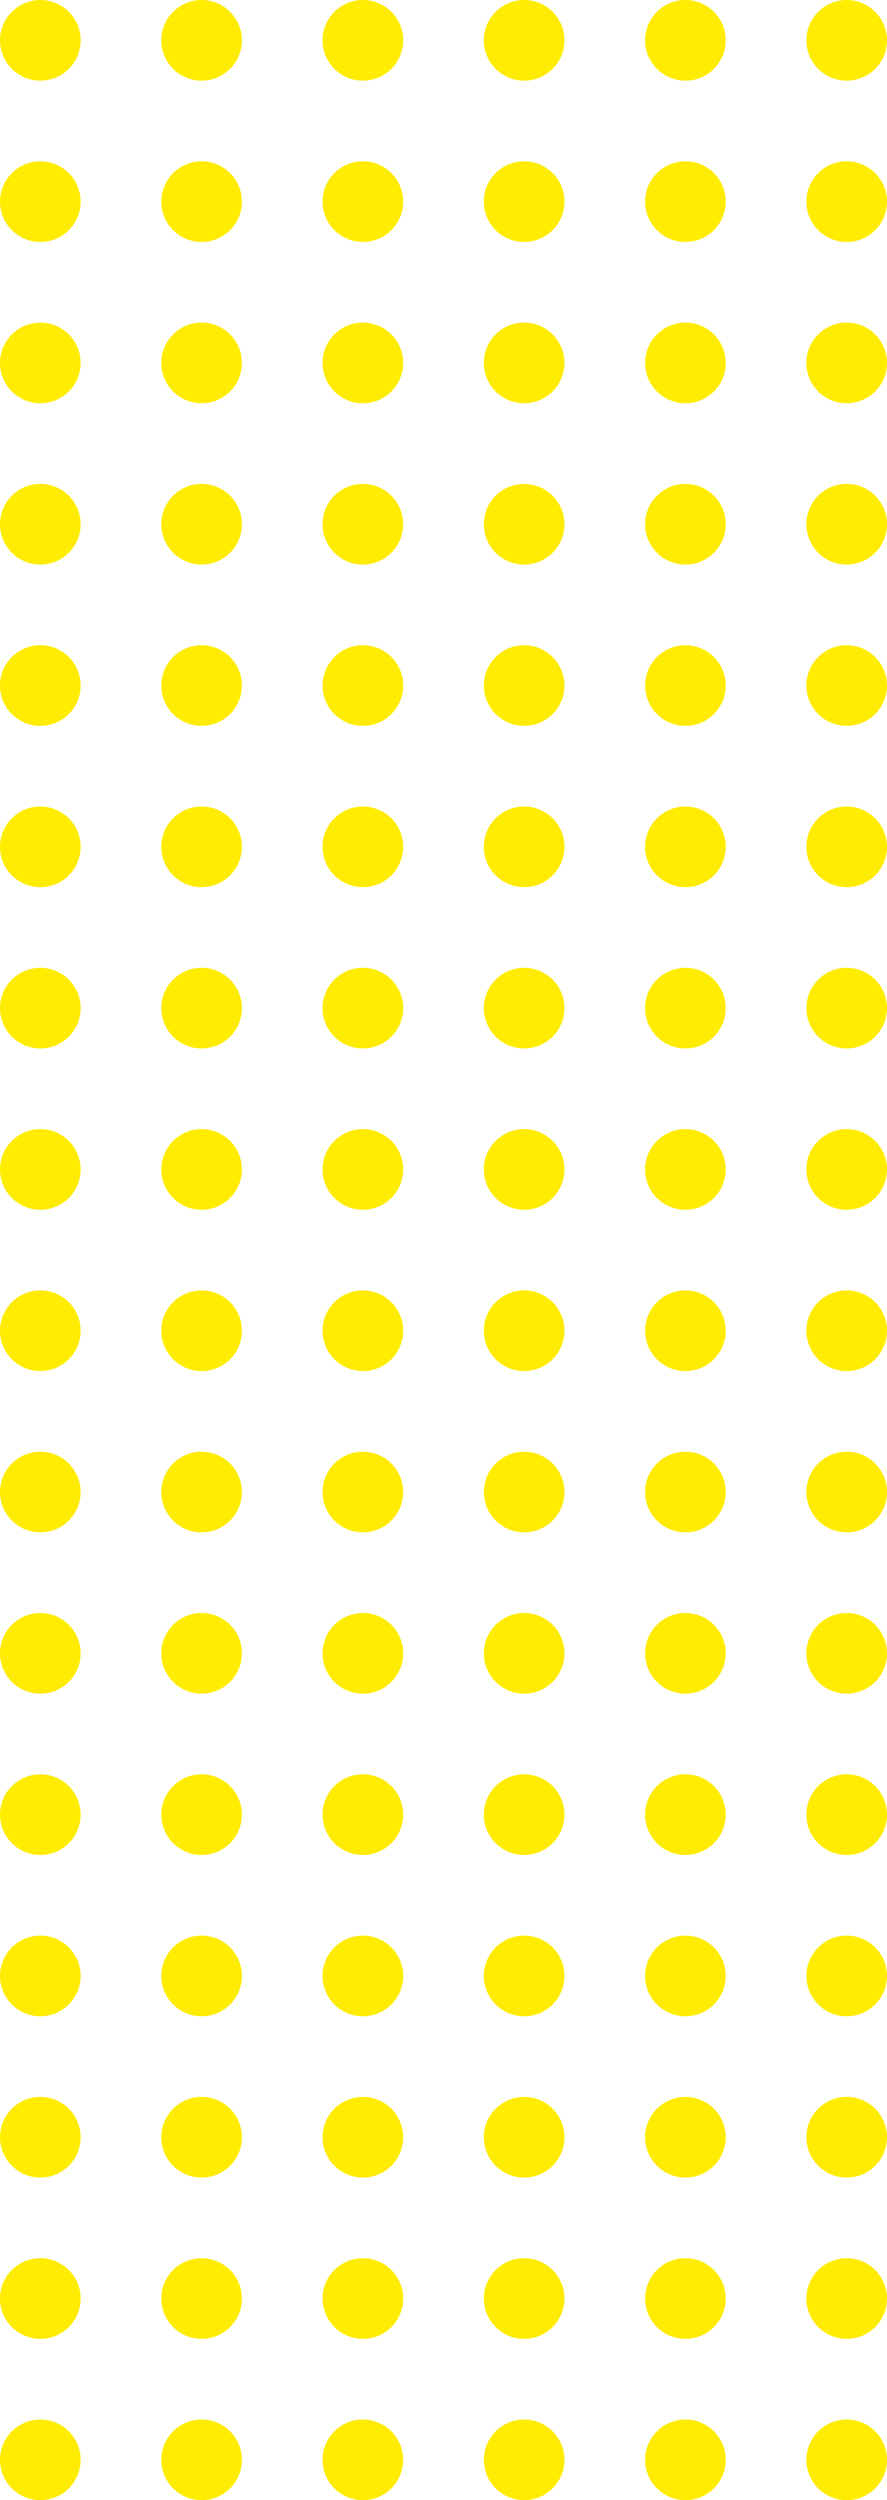 <?xml version="1.0" encoding="UTF-8"?>
<svg width="110px" height="310px" viewBox="0 0 110 310" version="1.1" xmlns="http://www.w3.org/2000/svg" xmlns:xlink="http://www.w3.org/1999/xlink">
    <!-- Generator: Sketch 49 (51002) - http://www.bohemiancoding.com/sketch -->
    <title>Dots</title>
    <desc>Created with Sketch.</desc>
    <defs></defs>
    <g id="Page-1" stroke="none" stroke-width="1" fill="none" fill-rule="evenodd">
        <g id="Sign-Up-Page" transform="translate(-1254, -620)" fill="#FFEC00">
            <g id="Dots" transform="translate(1254, 620)">
                <g id="Group-3" transform="translate(0, 60)">
                    <circle id="Oval-2" cx="5" cy="5" r="5"></circle>
                    <circle id="Oval-2" cx="25" cy="5" r="5"></circle>
                    <circle id="Oval-2" cx="45" cy="5" r="5"></circle>
                    <circle id="Oval-2" cx="65" cy="5" r="5"></circle>
                    <circle id="Oval-2" cx="85" cy="5" r="5"></circle>
                    <circle id="Oval-2" cx="105" cy="5" r="5"></circle>
                </g>
                <g id="Group-3" transform="translate(0, 40)">
                    <circle id="Oval-2" cx="5" cy="5" r="5"></circle>
                    <circle id="Oval-2" cx="25" cy="5" r="5"></circle>
                    <circle id="Oval-2" cx="45" cy="5" r="5"></circle>
                    <circle id="Oval-2" cx="65" cy="5" r="5"></circle>
                    <circle id="Oval-2" cx="85" cy="5" r="5"></circle>
                    <circle id="Oval-2" cx="105" cy="5" r="5"></circle>
                </g>
                <g id="Group-3" transform="translate(0, 20)">
                    <circle id="Oval-2" cx="5" cy="5" r="5"></circle>
                    <circle id="Oval-2" cx="25" cy="5" r="5"></circle>
                    <circle id="Oval-2" cx="45" cy="5" r="5"></circle>
                    <circle id="Oval-2" cx="65" cy="5" r="5"></circle>
                    <circle id="Oval-2" cx="85" cy="5" r="5"></circle>
                    <circle id="Oval-2" cx="105" cy="5" r="5"></circle>
                </g>
                <g id="Group-3">
                    <circle id="Oval-2" cx="5" cy="5" r="5"></circle>
                    <circle id="Oval-2" cx="25" cy="5" r="5"></circle>
                    <circle id="Oval-2" cx="45" cy="5" r="5"></circle>
                    <circle id="Oval-2" cx="65" cy="5" r="5"></circle>
                    <circle id="Oval-2" cx="85" cy="5" r="5"></circle>
                    <circle id="Oval-2" cx="105" cy="5" r="5"></circle>
                </g>
                <g id="Group-3" transform="translate(0, 80)">
                    <circle id="Oval-2" cx="5" cy="5" r="5"></circle>
                    <circle id="Oval-2" cx="25" cy="5" r="5"></circle>
                    <circle id="Oval-2" cx="45" cy="5" r="5"></circle>
                    <circle id="Oval-2" cx="65" cy="5" r="5"></circle>
                    <circle id="Oval-2" cx="85" cy="5" r="5"></circle>
                    <circle id="Oval-2" cx="105" cy="5" r="5"></circle>
                </g>
                <g id="Group-3" transform="translate(0, 100)">
                    <circle id="Oval-2" cx="5" cy="5" r="5"></circle>
                    <circle id="Oval-2" cx="25" cy="5" r="5"></circle>
                    <circle id="Oval-2" cx="45" cy="5" r="5"></circle>
                    <circle id="Oval-2" cx="65" cy="5" r="5"></circle>
                    <circle id="Oval-2" cx="85" cy="5" r="5"></circle>
                    <circle id="Oval-2" cx="105" cy="5" r="5"></circle>
                </g>
                <g id="Group-3" transform="translate(0, 120)">
                    <circle id="Oval-2" cx="5" cy="5" r="5"></circle>
                    <circle id="Oval-2" cx="25" cy="5" r="5"></circle>
                    <circle id="Oval-2" cx="45" cy="5" r="5"></circle>
                    <circle id="Oval-2" cx="65" cy="5" r="5"></circle>
                    <circle id="Oval-2" cx="85" cy="5" r="5"></circle>
                    <circle id="Oval-2" cx="105" cy="5" r="5"></circle>
                </g>
                <g id="Group-3" transform="translate(0, 140)">
                    <circle id="Oval-2" cx="5" cy="5" r="5"></circle>
                    <circle id="Oval-2" cx="25" cy="5" r="5"></circle>
                    <circle id="Oval-2" cx="45" cy="5" r="5"></circle>
                    <circle id="Oval-2" cx="65" cy="5" r="5"></circle>
                    <circle id="Oval-2" cx="85" cy="5" r="5"></circle>
                    <circle id="Oval-2" cx="105" cy="5" r="5"></circle>
                </g>
                <g id="Group-3" transform="translate(0, 160)">
                    <circle id="Oval-2" cx="5" cy="5" r="5"></circle>
                    <circle id="Oval-2" cx="25" cy="5" r="5"></circle>
                    <circle id="Oval-2" cx="45" cy="5" r="5"></circle>
                    <circle id="Oval-2" cx="65" cy="5" r="5"></circle>
                    <circle id="Oval-2" cx="85" cy="5" r="5"></circle>
                    <circle id="Oval-2" cx="105" cy="5" r="5"></circle>
                </g>
                <g id="Group-3" transform="translate(0, 180)">
                    <circle id="Oval-2" cx="5" cy="5" r="5"></circle>
                    <circle id="Oval-2" cx="25" cy="5" r="5"></circle>
                    <circle id="Oval-2" cx="45" cy="5" r="5"></circle>
                    <circle id="Oval-2" cx="65" cy="5" r="5"></circle>
                    <circle id="Oval-2" cx="85" cy="5" r="5"></circle>
                    <circle id="Oval-2" cx="105" cy="5" r="5"></circle>
                </g>
                <g id="Group-3" transform="translate(0, 200)">
                    <circle id="Oval-2" cx="5" cy="5" r="5"></circle>
                    <circle id="Oval-2" cx="25" cy="5" r="5"></circle>
                    <circle id="Oval-2" cx="45" cy="5" r="5"></circle>
                    <circle id="Oval-2" cx="65" cy="5" r="5"></circle>
                    <circle id="Oval-2" cx="85" cy="5" r="5"></circle>
                    <circle id="Oval-2" cx="105" cy="5" r="5"></circle>
                </g>
                <g id="Group-3" transform="translate(0, 220)">
                    <circle id="Oval-2" cx="5" cy="5" r="5"></circle>
                    <circle id="Oval-2" cx="25" cy="5" r="5"></circle>
                    <circle id="Oval-2" cx="45" cy="5" r="5"></circle>
                    <circle id="Oval-2" cx="65" cy="5" r="5"></circle>
                    <circle id="Oval-2" cx="85" cy="5" r="5"></circle>
                    <circle id="Oval-2" cx="105" cy="5" r="5"></circle>
                </g>
                <g id="Group-3" transform="translate(0, 240)">
                    <circle id="Oval-2" cx="5" cy="5" r="5"></circle>
                    <circle id="Oval-2" cx="25" cy="5" r="5"></circle>
                    <circle id="Oval-2" cx="45" cy="5" r="5"></circle>
                    <circle id="Oval-2" cx="65" cy="5" r="5"></circle>
                    <circle id="Oval-2" cx="85" cy="5" r="5"></circle>
                    <circle id="Oval-2" cx="105" cy="5" r="5"></circle>
                </g>
                <g id="Group-3" transform="translate(0, 260)">
                    <circle id="Oval-2" cx="5" cy="5" r="5"></circle>
                    <circle id="Oval-2" cx="25" cy="5" r="5"></circle>
                    <circle id="Oval-2" cx="45" cy="5" r="5"></circle>
                    <circle id="Oval-2" cx="65" cy="5" r="5"></circle>
                    <circle id="Oval-2" cx="85" cy="5" r="5"></circle>
                    <circle id="Oval-2" cx="105" cy="5" r="5"></circle>
                </g>
                <g id="Group-3" transform="translate(0, 280)">
                    <circle id="Oval-2" cx="5" cy="5" r="5"></circle>
                    <circle id="Oval-2" cx="25" cy="5" r="5"></circle>
                    <circle id="Oval-2" cx="45" cy="5" r="5"></circle>
                    <circle id="Oval-2" cx="65" cy="5" r="5"></circle>
                    <circle id="Oval-2" cx="85" cy="5" r="5"></circle>
                    <circle id="Oval-2" cx="105" cy="5" r="5"></circle>
                </g>
                <g id="Group-3" transform="translate(0, 300)">
                    <circle id="Oval-2" cx="5" cy="5" r="5"></circle>
                    <circle id="Oval-2" cx="25" cy="5" r="5"></circle>
                    <circle id="Oval-2" cx="45" cy="5" r="5"></circle>
                    <circle id="Oval-2" cx="65" cy="5" r="5"></circle>
                    <circle id="Oval-2" cx="85" cy="5" r="5"></circle>
                    <circle id="Oval-2" cx="105" cy="5" r="5"></circle>
                </g>
            </g>
        </g>
    </g>
</svg>